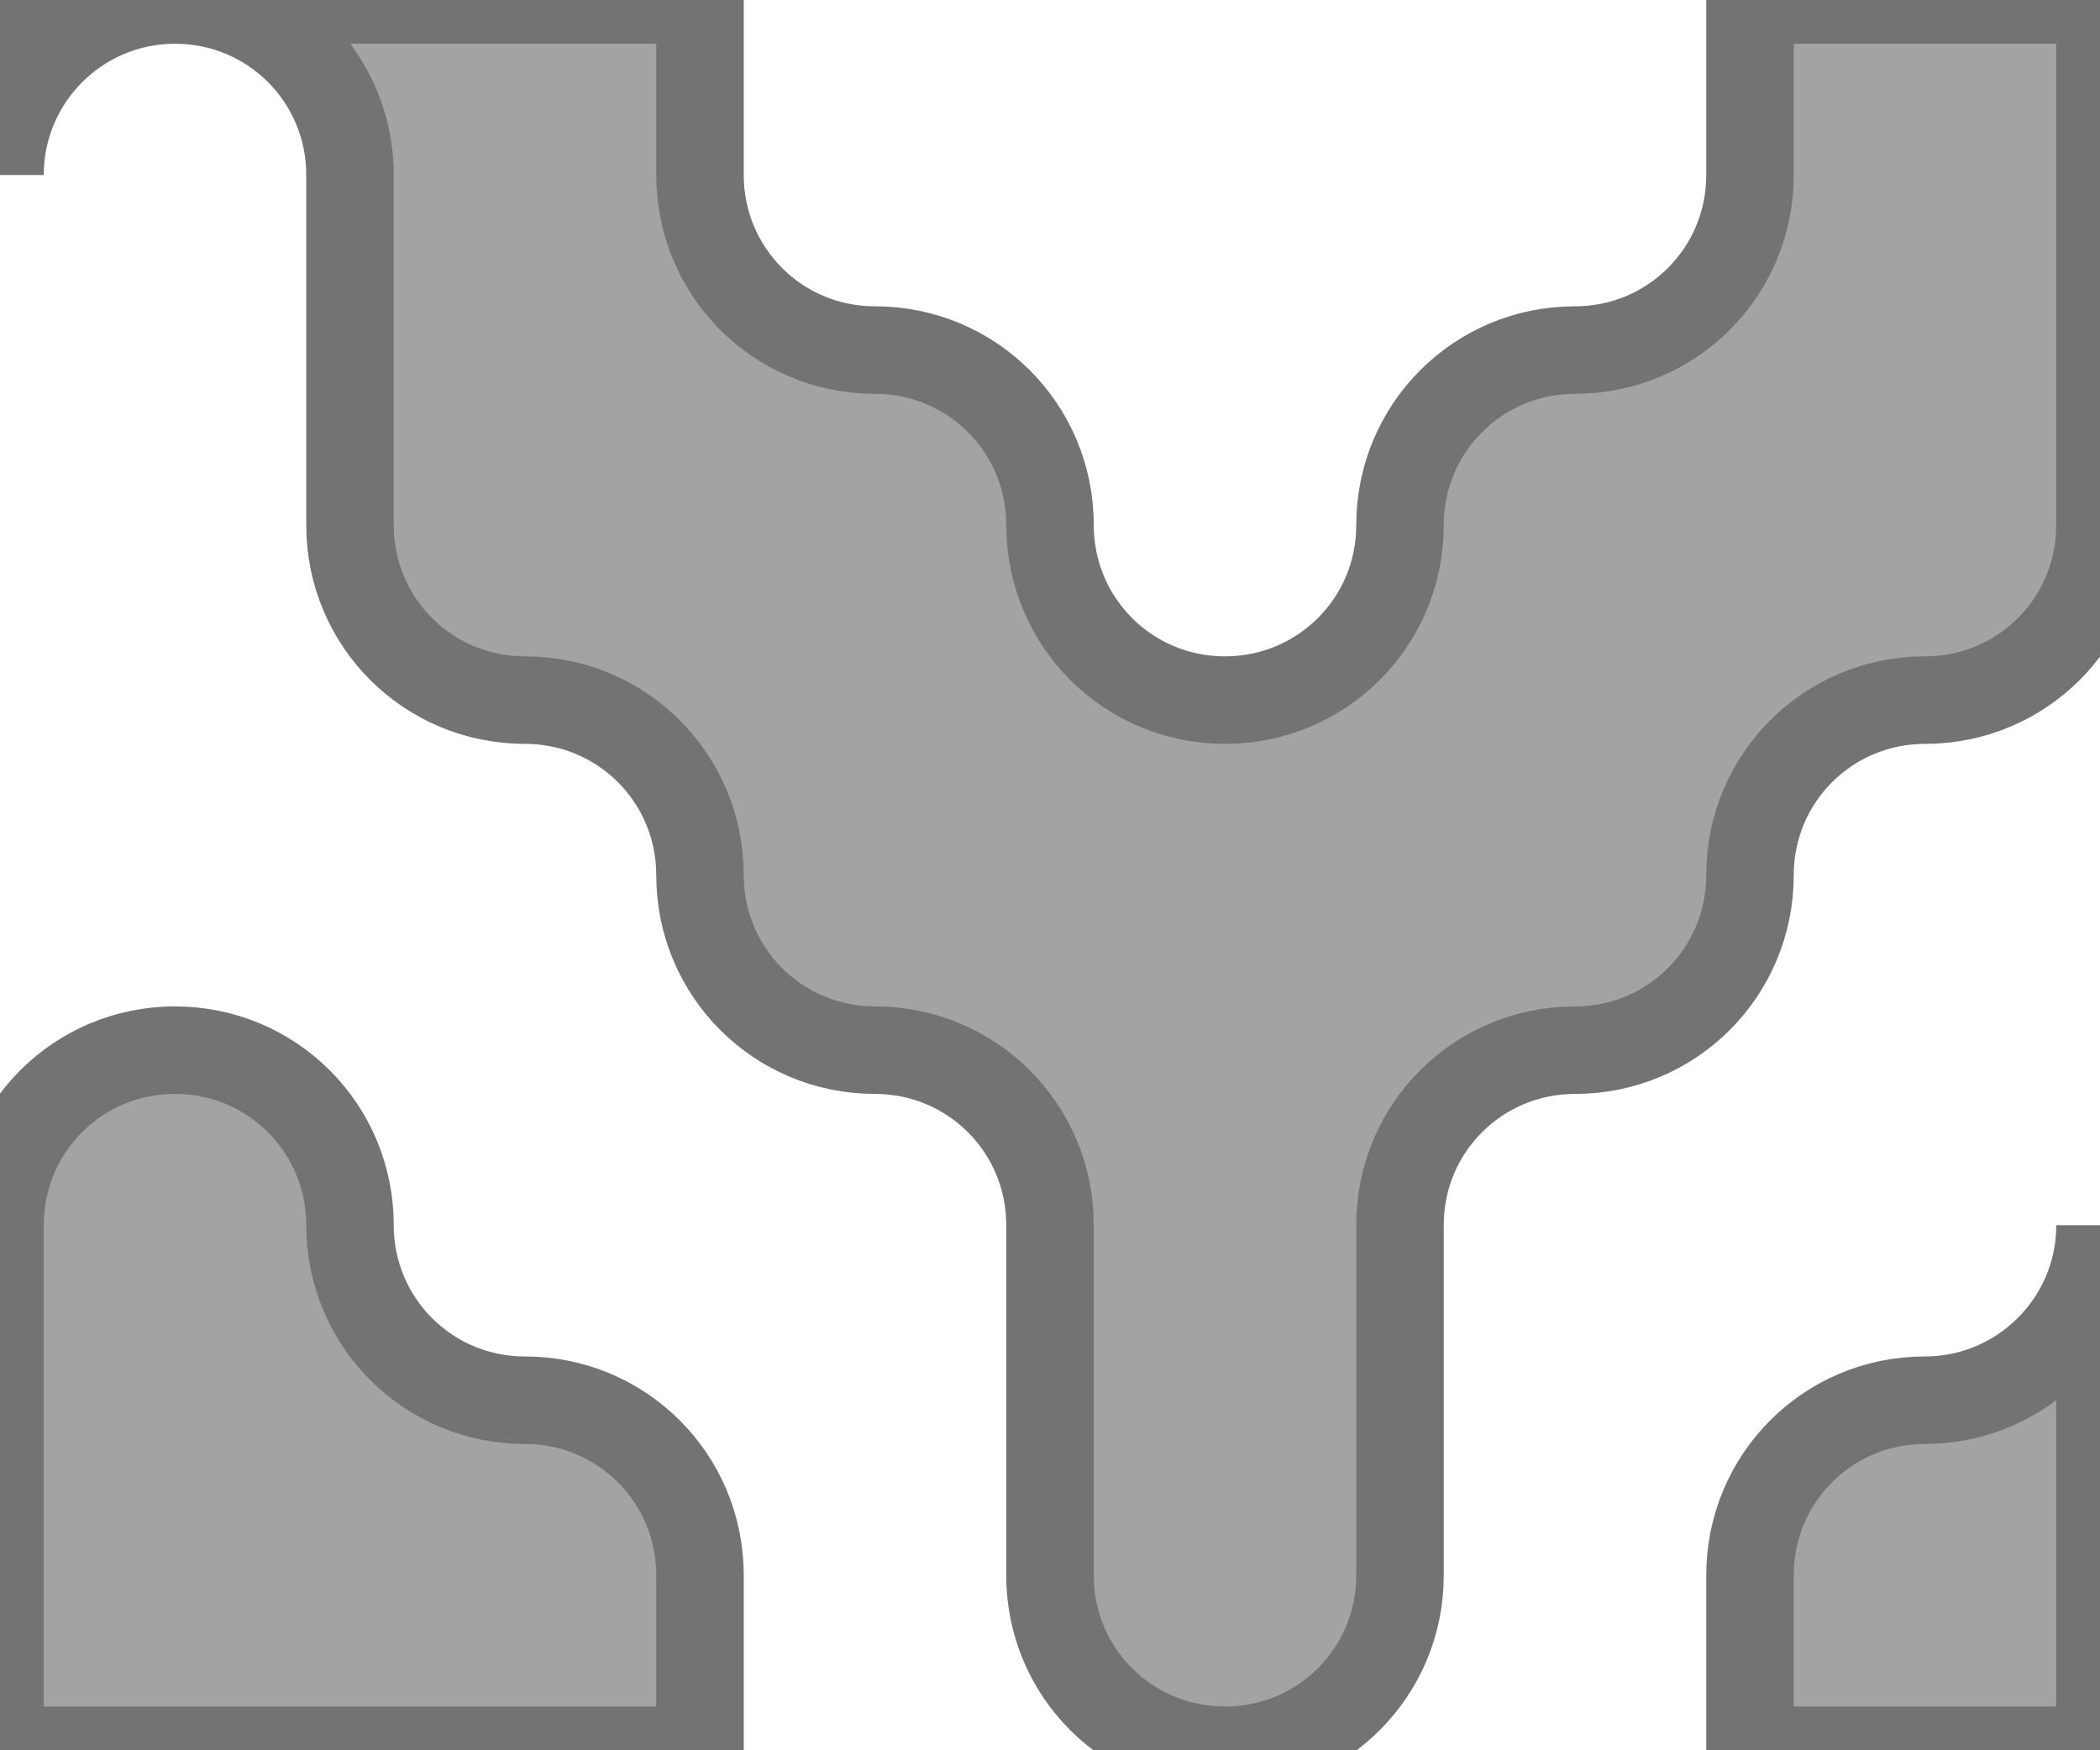 <?xml version="1.0" encoding="UTF-8" standalone="no"?>
<svg width="24px" height="20px" viewBox="0 0 24 20" version="1.1" xmlns="http://www.w3.org/2000/svg" xmlns:xlink="http://www.w3.org/1999/xlink">
    <!-- Generator: Sketch 40 (33762) - http://www.bohemiancoding.com/sketch -->
    <title>melt</title>
    <desc>Created with Sketch.</desc>
    <defs></defs>
    <g id="Page-1" stroke="#737373" stroke-width="1" fill="none" fill-rule="evenodd">
        <g id="melt" fill="#a3a3a3">
            <path d="M20,18 C20,16.895 20.887,16 21.998,16 C23.102,16 23.998,15.105 24,14.006 L24,14 L24,20 L20,20 L20,18 Z M0,13.998 C0,12.895 0.888,12 2,12 C3.105,12 4,12.888 4,14 C4,15.105 4.888,16 6,16 C7.105,16 8,16.888 8,18 L8,20 L0,20 L0,13.998 Z M16,18.002 C16,19.105 15.112,20 14,20 C12.895,20 12,19.113 12,18.002 L12,13.998 C12,12.895 11.112,12 10,12 C8.895,12 8,11.112 8,10 C8,8.895 7.112,8 6,8 C4.895,8 4,7.113 4,6.002 L4,1.998 C4,0.895 3.112,-3.55271368e-15 2,0 C0.895,0 2.84217094e-14,0.895 3.55271368e-15,2 L0,0 L8,-1.42108547e-14 L8,2 C8,3.105 8.888,4 10,4 C11.105,4 12,4.888 12,6 C12,7.105 12.888,8 14,8 C15.105,8 16,7.112 16,6 C16,4.895 16.888,4 18,4 C19.105,4 20,3.112 20,2 L20,-3.55271368e-15 L24,-3.55271368e-15 L24,6.002 C24,7.105 23.112,8 22,8 C20.895,8 20,8.888 20,10 C20,11.105 19.112,12 18,12 C16.895,12 16,12.887 16,13.998 L16,18.002 Z" id="Combined-Shape"></path>
        </g>
    </g>
</svg>